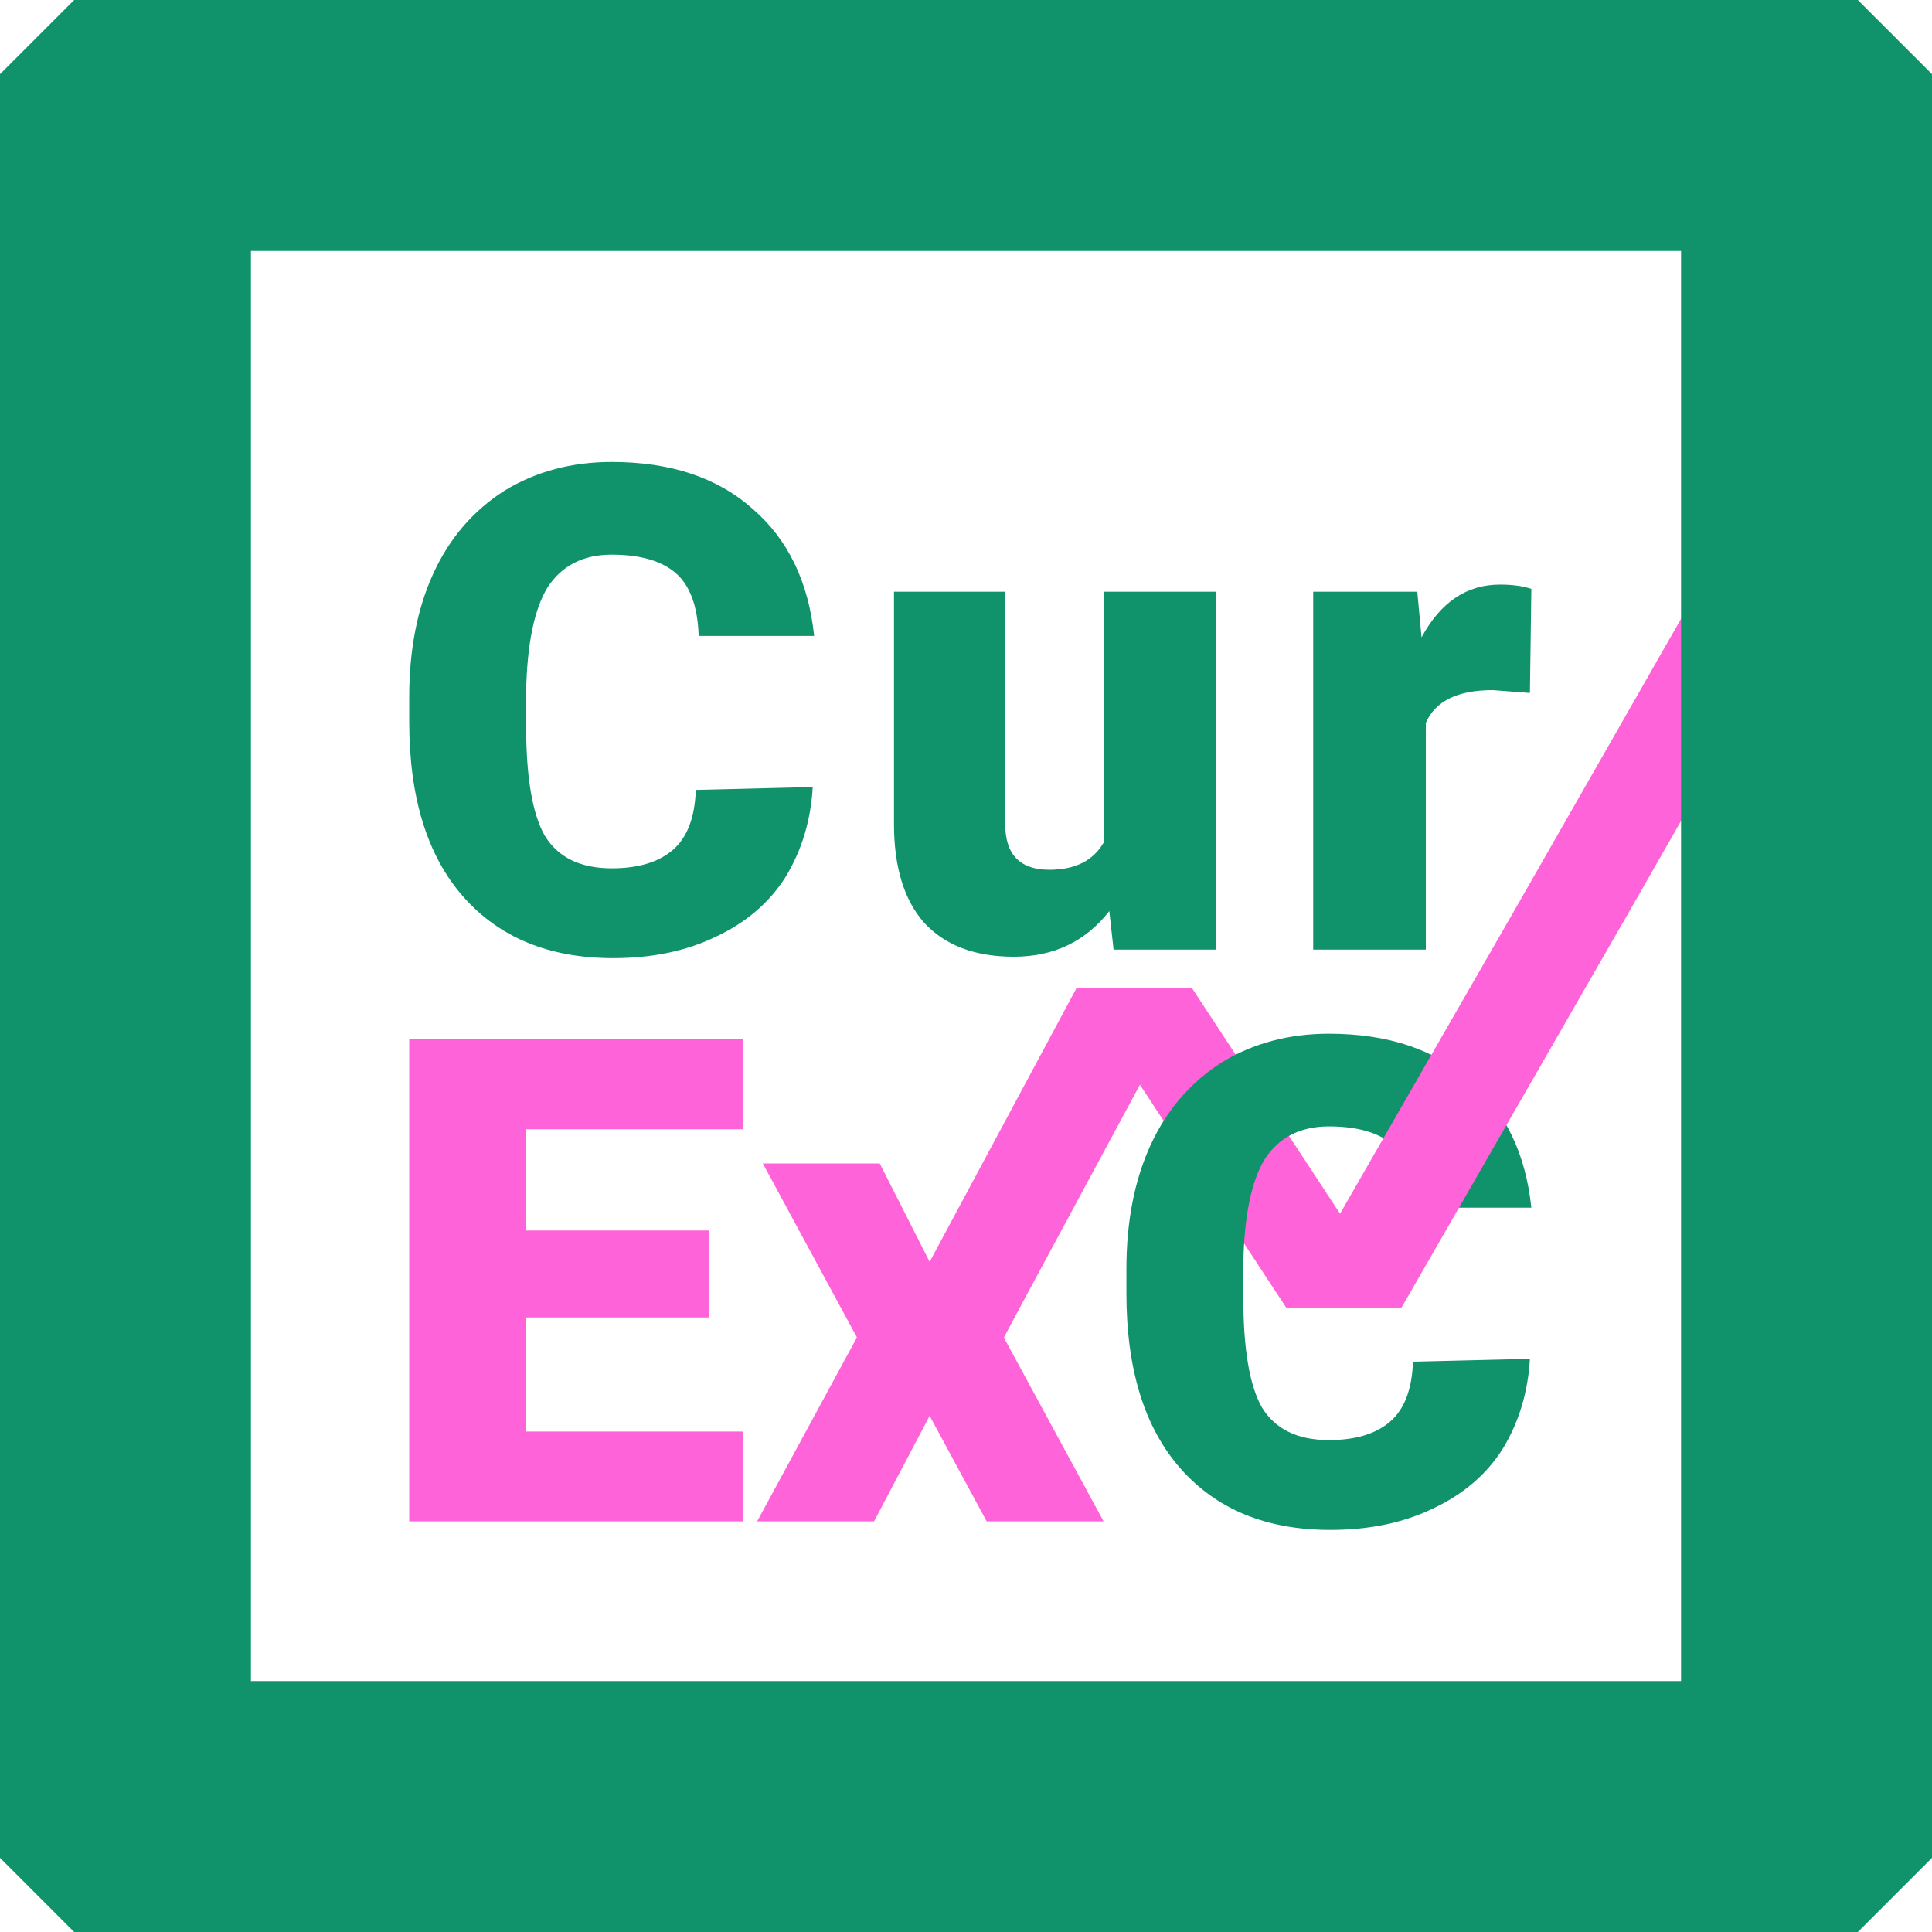 <svg xmlns="http://www.w3.org/2000/svg" width="512" height="512" viewBox="0 0 135.5 135.5"><style>.a{fill:#10936a;stroke-width:0.3;}.b{fill:#ff63da;}</style><g aria-label="Cur" style="-inkscape-font-specification:'Roboto Heavy';fill:#10936a;font-family:Roboto;font-size:50px;font-weight:900;letter-spacing:2px;line-height:1;stroke-width:0.3"><path d="m57 55.2q-0.2 3.5-1.9 6.3-1.7 2.7-4.9 4.2-3.1 1.5-7.2 1.5-6.7 0-10.5-4.3-3.8-4.3-3.8-12.3v-1.7q0-5 1.7-8.7 1.7-3.7 5-5.8 3.3-2 7.5-2 6.2 0 9.9 3.3 3.7 3.2 4.3 8.9h-8.1q-0.1-3.1-1.6-4.4-1.5-1.3-4.5-1.3-3 0-4.5 2.3-1.4 2.3-1.5 7.3v2.4q0 5.4 1.3 7.7 1.4 2.3 4.7 2.3 2.8 0 4.3-1.3 1.5-1.3 1.6-4.2z" class="a"/><path d="m77.8 63.9q-2.5 3.2-6.7 3.2-4.1 0-6.3-2.4-2.1-2.4-2.1-6.9V41.5h7.8v16.3q0 3.2 3.1 3.2 2.7 0 3.8-1.9V41.5h7.9V66.6H78.1Z" class="a"/><path d="m107.3 48.6-2.6-0.2q-3.7 0-4.7 2.3v15.9H92.1V41.5h7.3l0.3 3.2q2-3.7 5.5-3.7 1.3 0 2.2 0.3z" class="a"/></g><path d="m75.5 69.3 14.7 22.4h8.1L83.6 69.3Z" class="b"/><path d="M75.5 69.3 65.2 88.5 70.4 93.8 83.6 69.3Z" class="b"/><g aria-label="ExC" style="-inkscape-font-specification:'Roboto Heavy';font-family:Roboto;font-size:50px;font-weight:900;letter-spacing:0px;line-height:1;stroke-width:0.3"><path d="M49.7 92.4H36.9V100.4h15.2v6.3H28.7V72.9H52.1V79.2H36.9v7.1h12.8z" class="b"/><path d="m107.3 95.3q-0.2 3.5-1.9 6.3-1.7 2.7-4.9 4.2-3.1 1.5-7.2 1.5-6.7 0-10.5-4.3-3.8-4.3-3.8-12.3v-1.7q0-5 1.7-8.7 1.7-3.7 5-5.8 3.3-2 7.5-2 6.2 0 9.9 3.3 3.7 3.2 4.3 8.9h-8.1q-0.1-3.1-1.6-4.4-1.5-1.3-4.5-1.3-3 0-4.5 2.3-1.4 2.3-1.5 7.3v2.4q0 5.4 1.3 7.7 1.4 2.3 4.7 2.3 2.8 0 4.3-1.3 1.5-1.3 1.6-4.2z" fill="#10936a"/></g><path d="m65.2 88.5c8.1-11.5 12.8-8.7 5.2 5.3l7 12.9H69.2L65.2 99.3 61.3 106.7H53.1L60.1 93.8 53.5 81.6h8.2z" style="-inkscape-font-specification:'Roboto Heavy';fill:#ff63da;font-family:Roboto;font-size:50px;font-weight:900;letter-spacing:0px;line-height:1"/><path d="m90.2 91.7 16.1-28 3.2-5.6 3.2-5.6 3.2-5.6 3.2-5.6 3.2-5.6 3.2-5.6h8.1l-3.2 5.6-3.2 5.6-3.2 5.6-3.2 5.6-3.2 5.6-3.2 5.6-16.1 28z" class="b"/><rect width="120.3" height="120.3" x="7.6" y="7.6" style="fill-opacity:0.5;fill:none;font-variation-settings:normal;paint-order:stroke markers fill;stop-color:#000;stroke-linejoin:bevel;stroke-width:20;stroke:#10936a;vector-effect:none"/></svg>
<!-- 47ffc4 -->